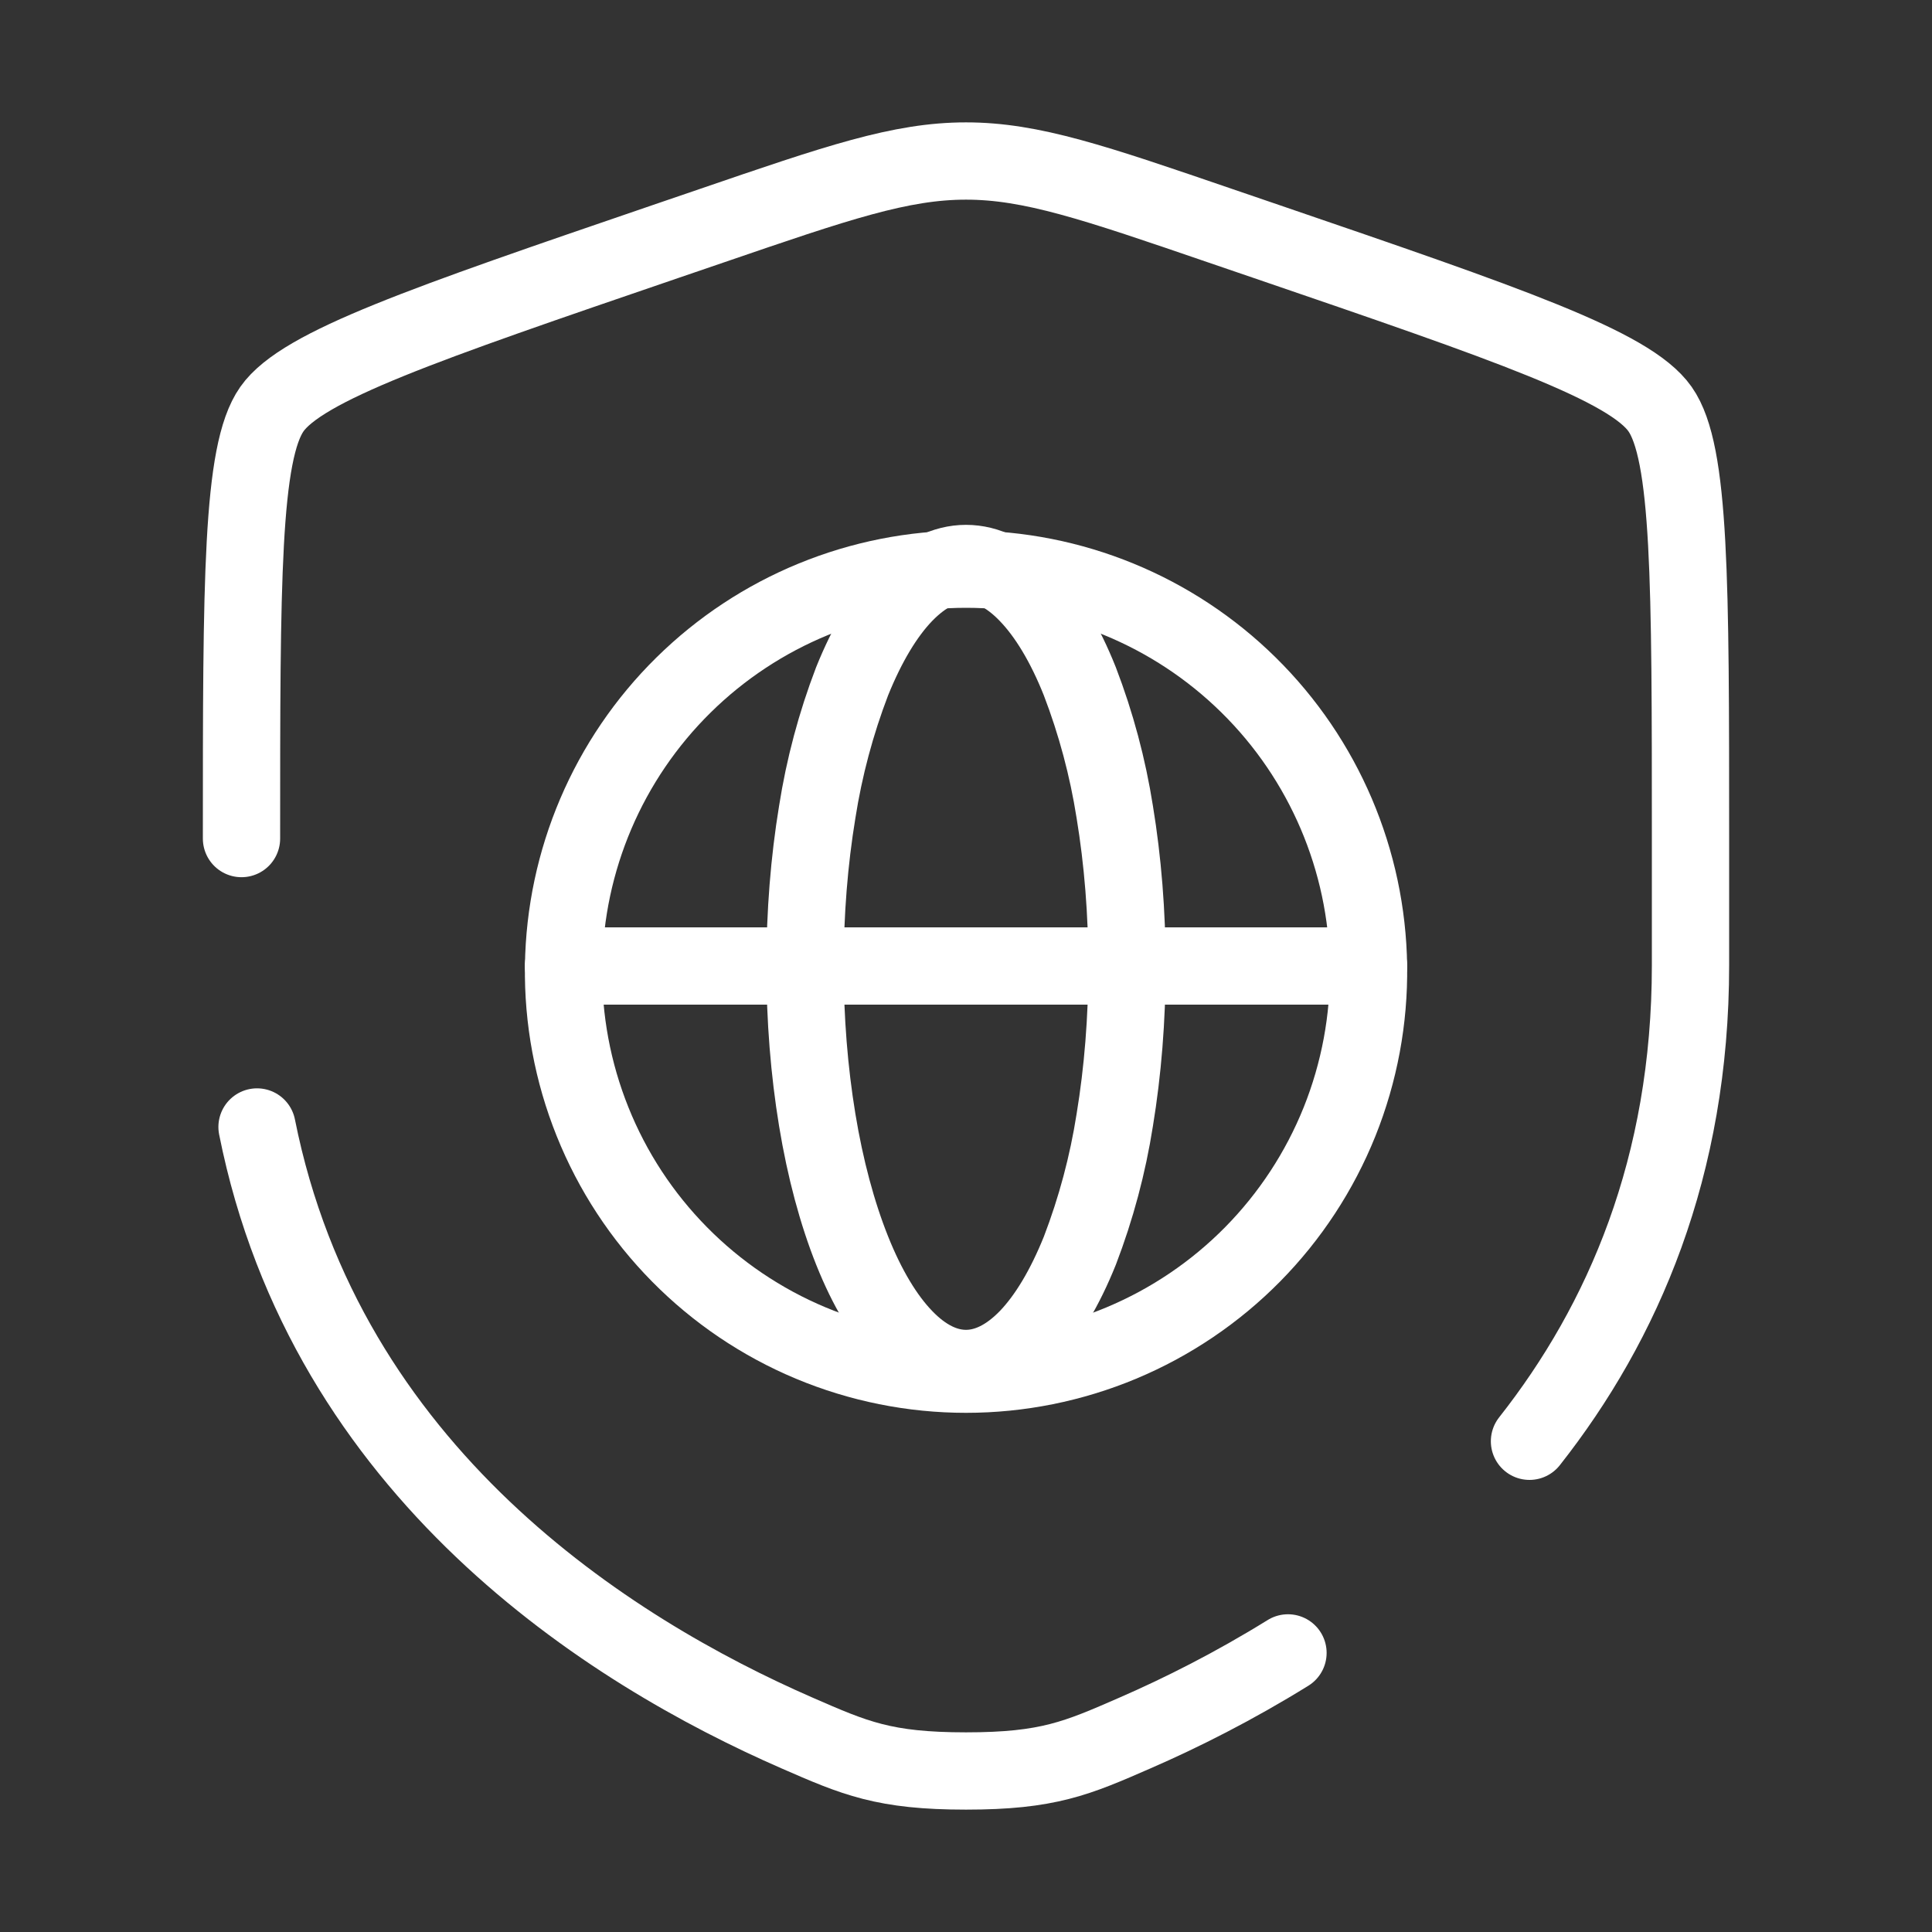 <svg width="50" height="50" viewBox="0 0 50 50" fill="none" xmlns="http://www.w3.org/2000/svg">
<rect x="0" y="0" width="50" height="50" fill="#333333" stroke="none"/>
<path d="M35.417 25C35.436 26.38 35.181 27.75 34.667 29.031C34.152 30.312 33.388 31.478 32.419 32.461C31.45 33.444 30.295 34.224 29.021 34.757C27.748 35.289 26.381 35.564 25.001 35.564C23.621 35.564 22.254 35.289 20.981 34.757C19.707 34.224 18.553 33.444 17.584 32.461C16.614 31.478 15.85 30.312 15.336 29.031C14.821 27.75 14.566 26.38 14.585 25C14.624 22.263 15.739 19.651 17.688 17.73C19.637 15.808 22.264 14.73 25.001 14.73C27.738 14.73 30.366 15.808 32.315 17.73C34.264 19.651 35.378 22.263 35.417 25Z" stroke="white" stroke-width="2"/>
<path d="M28.85 28.985C29.058 27.723 29.167 26.368 29.167 25C29.167 23.631 29.058 22.277 28.85 21.014C28.668 19.859 28.365 18.725 27.946 17.633C27.561 16.666 27.1 15.9 26.594 15.377C26.09 14.852 25.548 14.583 25 14.583C24.452 14.583 23.911 14.854 23.406 15.375C22.9 15.9 22.442 16.666 22.052 17.633C21.634 18.725 21.331 19.859 21.15 21.014C20.942 22.277 20.834 23.631 20.834 25C20.834 26.368 20.942 27.723 21.15 28.985C21.358 30.248 21.667 31.398 22.054 32.366C22.44 33.333 22.9 34.1 23.406 34.623C23.911 35.148 24.452 35.416 25 35.416C25.548 35.416 26.09 35.145 26.594 34.625C27.1 34.1 27.558 33.333 27.948 32.364C28.366 31.273 28.669 30.14 28.85 28.985Z" stroke="white" stroke-width="2"/>
<path d="M14.583 25H35.417M6.25 21.702C6.25 15.039 6.25 11.708 7.037 10.587C7.823 9.469 10.954 8.396 17.219 6.252L18.413 5.844C21.677 4.725 23.308 4.167 25 4.167C26.692 4.167 28.323 4.725 31.587 5.844L32.781 6.252C39.046 8.396 42.177 9.469 42.962 10.587C43.75 11.708 43.75 15.041 43.75 21.702V24.981C43.75 30.2 42.006 34.225 39.583 37.3M6.652 29.166C8.438 38.121 15.783 42.735 20.623 44.848C22.125 45.504 22.877 45.833 25 45.833C27.125 45.833 27.875 45.504 29.377 44.848C30.583 44.323 31.942 43.639 33.333 42.777" stroke="white" stroke-width="2" stroke-linecap="round"/>
</svg>
